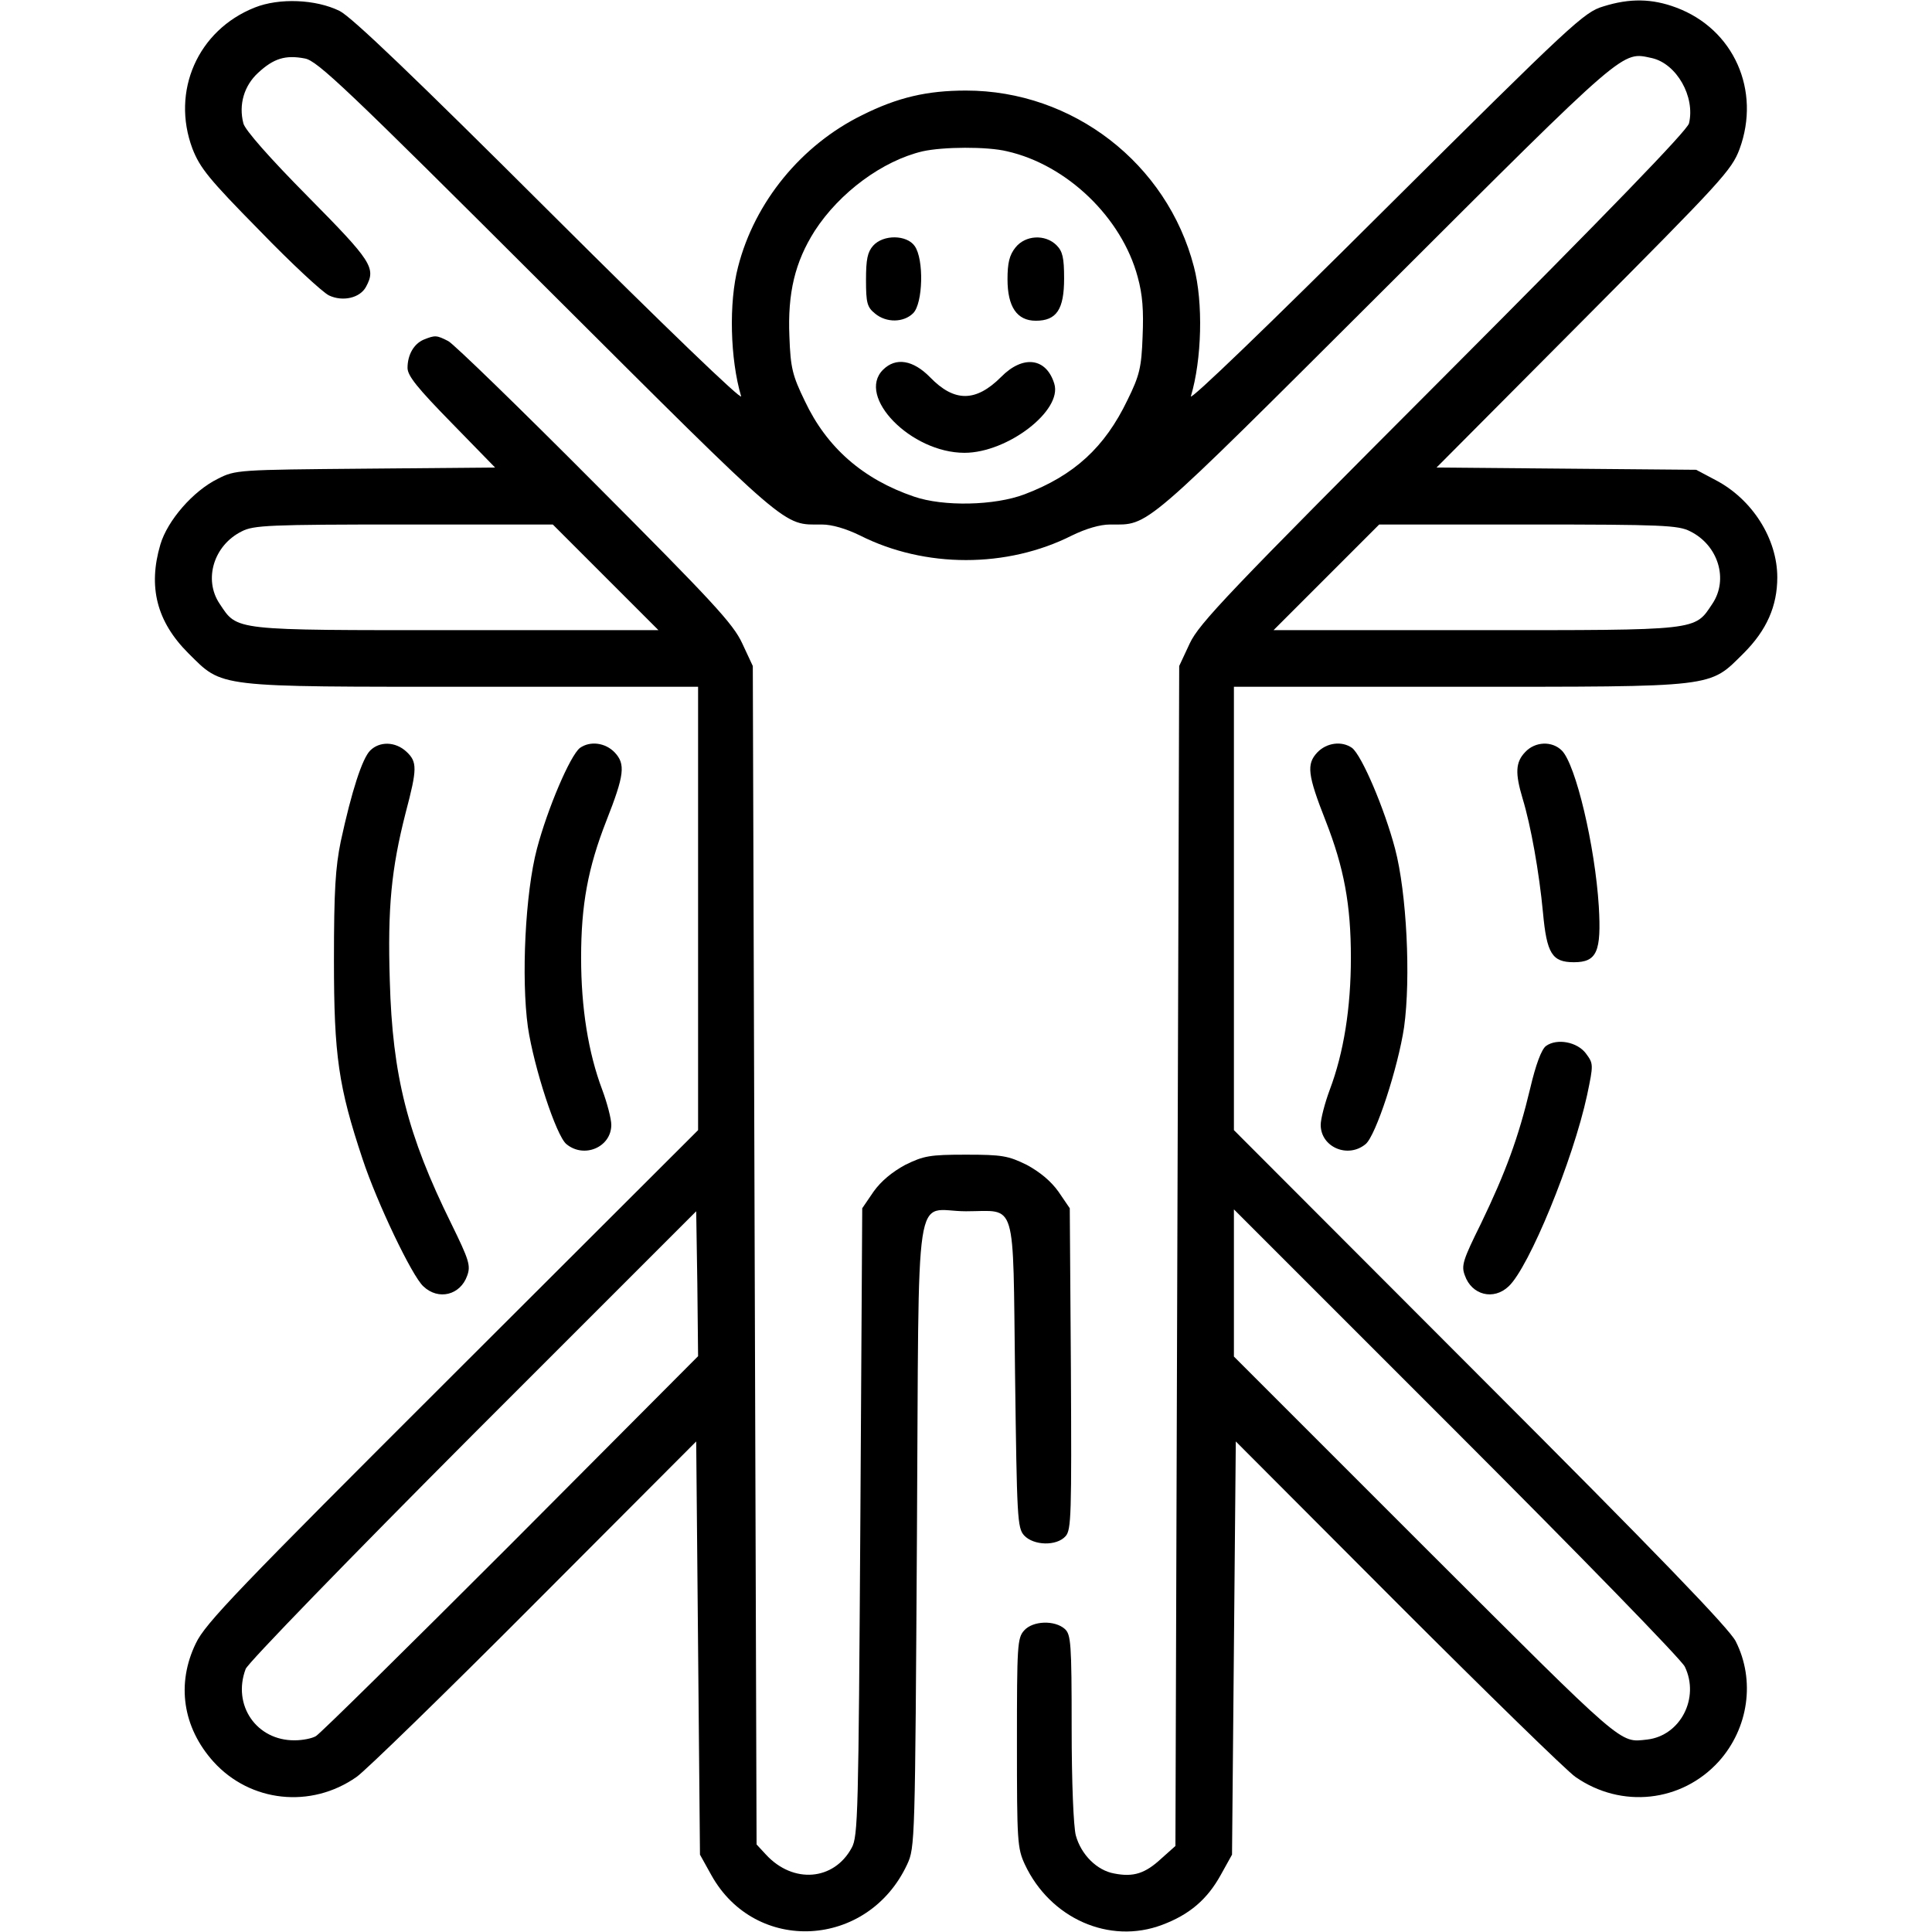 <?xml version="1.0" standalone="no"?>
<!DOCTYPE svg PUBLIC "-//W3C//DTD SVG 20010904//EN"
 "http://www.w3.org/TR/2001/REC-SVG-20010904/DTD/svg10.dtd">
<svg version="1.0" xmlns="http://www.w3.org/2000/svg"
 width="512pt" height="512pt" viewBox="0 0 512 512"
 preserveAspectRatio="xMidYMid meet">

<g transform="translate(0,512) scale(0.1,-0.1)"
fill="#000000" stroke="none">
<path d="M675 5100 c-151 -60 -222 -222 -165 -374 20 -51 43 -80 177 -216 84
-87 168 -165 185 -173 36 -17 82 -7 98 23 27 50 16 67 -154 239 -102 103 -167
177 -171 194 -13 50 2 100 39 134 41 38 72 48 124 38 33 -6 109 -78 642 -610
651 -649 623 -625 728 -625 27 0 64 -11 101 -29 172 -87 390 -87 562 0 37 18
74 29 101 29 105 0 77 -24 728 625 648 647 627 628 708 611 65 -15 115 -102
98 -173 -5 -19 -210 -231 -651 -673 -571 -572 -647 -652 -672 -705 l-28 -60
-5 -1563 -5 -1564 -37 -33 c-43 -40 -74 -50 -125 -40 -46 8 -88 50 -102 101
-6 23 -11 138 -11 285 0 225 -2 247 -18 262 -27 24 -85 22 -108 -4 -18 -20
-19 -40 -19 -298 0 -260 1 -279 21 -322 67 -143 224 -213 364 -160 72 27 119
67 155 132 l30 54 5 548 5 547 430 -431 c237 -237 448 -443 470 -458 122 -85
282 -67 380 41 79 88 97 215 45 318 -15 32 -214 238 -676 700 l-654 655 0 588
0 587 593 0 c692 0 665 -3 758 89 61 61 89 125 89 201 0 102 -66 207 -164 258
l-51 27 -344 3 -344 3 390 392 c366 368 392 396 413 452 57 155 -15 318 -168
375 -64 24 -123 25 -193 3 -51 -15 -82 -44 -578 -537 -311 -310 -520 -511
-515 -496 29 97 33 248 8 343 -71 274 -321 467 -604 467 -103 0 -181 -18 -275
-65 -161 -79 -285 -230 -329 -402 -25 -95 -21 -245 8 -343 5 -15 -199 181
-506 487 -359 358 -526 518 -558 534 -63 31 -160 35 -225 9z m1994 -381 c159
-36 304 -176 346 -333 13 -47 16 -89 13 -158 -3 -82 -8 -103 -40 -168 -60
-125 -141 -200 -273 -250 -79 -30 -215 -33 -293 -6 -135 46 -231 130 -289 253
-33 68 -38 88 -41 171 -5 116 15 198 67 280 66 102 180 186 286 211 54 12 171
13 224 0z m1810 -1007 c75 -37 102 -128 59 -192 -48 -72 -31 -70 -628 -70
l-535 0 140 140 140 140 395 0 c356 0 398 -2 429 -18z m-14 -3009 c40 -83 -12
-183 -100 -193 -74 -8 -55 -24 -587 507 l-508 508 0 195 0 195 590 -590 c325
-325 597 -604 605 -622z"/>
<path d="M2314 4469 c-15 -17 -19 -36 -19 -91 0 -61 3 -72 24 -89 30 -25 76
-24 101 1 26 26 29 143 4 178 -21 30 -83 31 -110 1z"/>
<path d="M2691 4464 c-16 -20 -21 -41 -21 -84 0 -73 25 -110 75 -110 55 0 75
30 75 112 0 55 -4 72 -20 88 -30 30 -83 27 -109 -6z"/>
<path d="M2340 4140 c-71 -71 74 -220 216 -220 114 0 260 112 238 183 -21 69
-83 77 -141 18 -67 -67 -124 -67 -188 -1 -45 46 -91 54 -125 20z"/>
<path d="M1123 4220 c-26 -11 -43 -40 -43 -75 0 -21 27 -54 116 -145 l116
-119 -343 -3 c-339 -3 -345 -3 -392 -27 -65 -32 -133 -110 -152 -174 -33 -112
-10 -204 74 -288 93 -92 66 -89 758 -89 l593 0 0 -588 0 -587 -651 -650 c-570
-569 -655 -657 -680 -710 -52 -107 -35 -223 47 -314 97 -107 258 -125 379 -40
22 15 234 221 470 458 l430 431 5 -547 5 -548 30 -54 c117 -211 415 -195 519
28 21 45 21 59 26 874 6 961 -10 857 130 857 136 0 124 41 130 -433 5 -380 6
-406 24 -426 25 -27 86 -29 110 -2 15 17 16 56 14 444 l-3 425 -30 44 c-20 28
-49 52 -84 71 -49 24 -65 27 -161 27 -96 0 -112 -3 -161 -27 -35 -19 -64 -43
-84 -71 l-30 -44 -5 -831 c-5 -772 -6 -834 -23 -864 -47 -87 -155 -96 -227
-18 l-25 27 -5 1561 -5 1562 -28 60 c-24 52 -78 110 -390 423 -199 200 -374
370 -389 378 -31 16 -35 16 -65 4z m482 -630 l140 -140 -535 0 c-597 0 -580
-2 -628 70 -43 64 -16 155 59 192 31 16 73 18 429 18 l395 0 140 -140z m-252
-2563 c-274 -274 -506 -503 -516 -508 -10 -6 -35 -11 -56 -11 -101 -1 -166 93
-130 189 5 15 276 294 602 621 l592 592 3 -192 2 -192 -497 -499z"/>
<path d="M981 3131 c-21 -21 -49 -107 -78 -241 -14 -69 -18 -129 -18 -315 0
-253 12 -335 76 -527 38 -115 131 -310 161 -337 40 -38 98 -23 116 28 10 27 5
42 -42 138 -116 235 -156 392 -163 644 -6 194 4 296 42 445 31 117 31 135 2
162 -29 27 -71 28 -96 3z"/>
<path d="M1537 3138 c-26 -20 -86 -161 -114 -267 -31 -117 -42 -343 -24 -473
16 -107 75 -288 102 -310 47 -39 119 -8 119 51 0 16 -11 58 -24 93 -37 98 -56
217 -56 350 0 140 18 238 67 363 48 122 51 150 22 181 -25 26 -65 31 -92 12z"/>
<path d="M3491 3126 c-29 -31 -26 -59 22 -181 49 -125 67 -223 67 -363 0 -133
-19 -252 -56 -350 -13 -35 -24 -77 -24 -93 0 -59 72 -90 119 -51 27 22 86 203
102 310 18 130 7 356 -24 473 -28 106 -88 247 -114 267 -27 19 -67 14 -92 -12z"/>
<path d="M4042 3127 c-26 -27 -27 -56 -7 -123 22 -72 44 -196 54 -302 10 -109
24 -132 82 -132 61 0 73 28 66 148 -10 160 -61 376 -98 413 -26 26 -71 24 -97
-4z"/>
<path d="M4097 2348 c-12 -9 -27 -49 -42 -113 -31 -130 -65 -222 -130 -357
-48 -97 -53 -112 -43 -138 18 -52 76 -67 116 -29 54 50 171 335 208 507 17 81
17 83 -3 110 -23 31 -77 41 -106 20z"/>
</g>
</svg>
